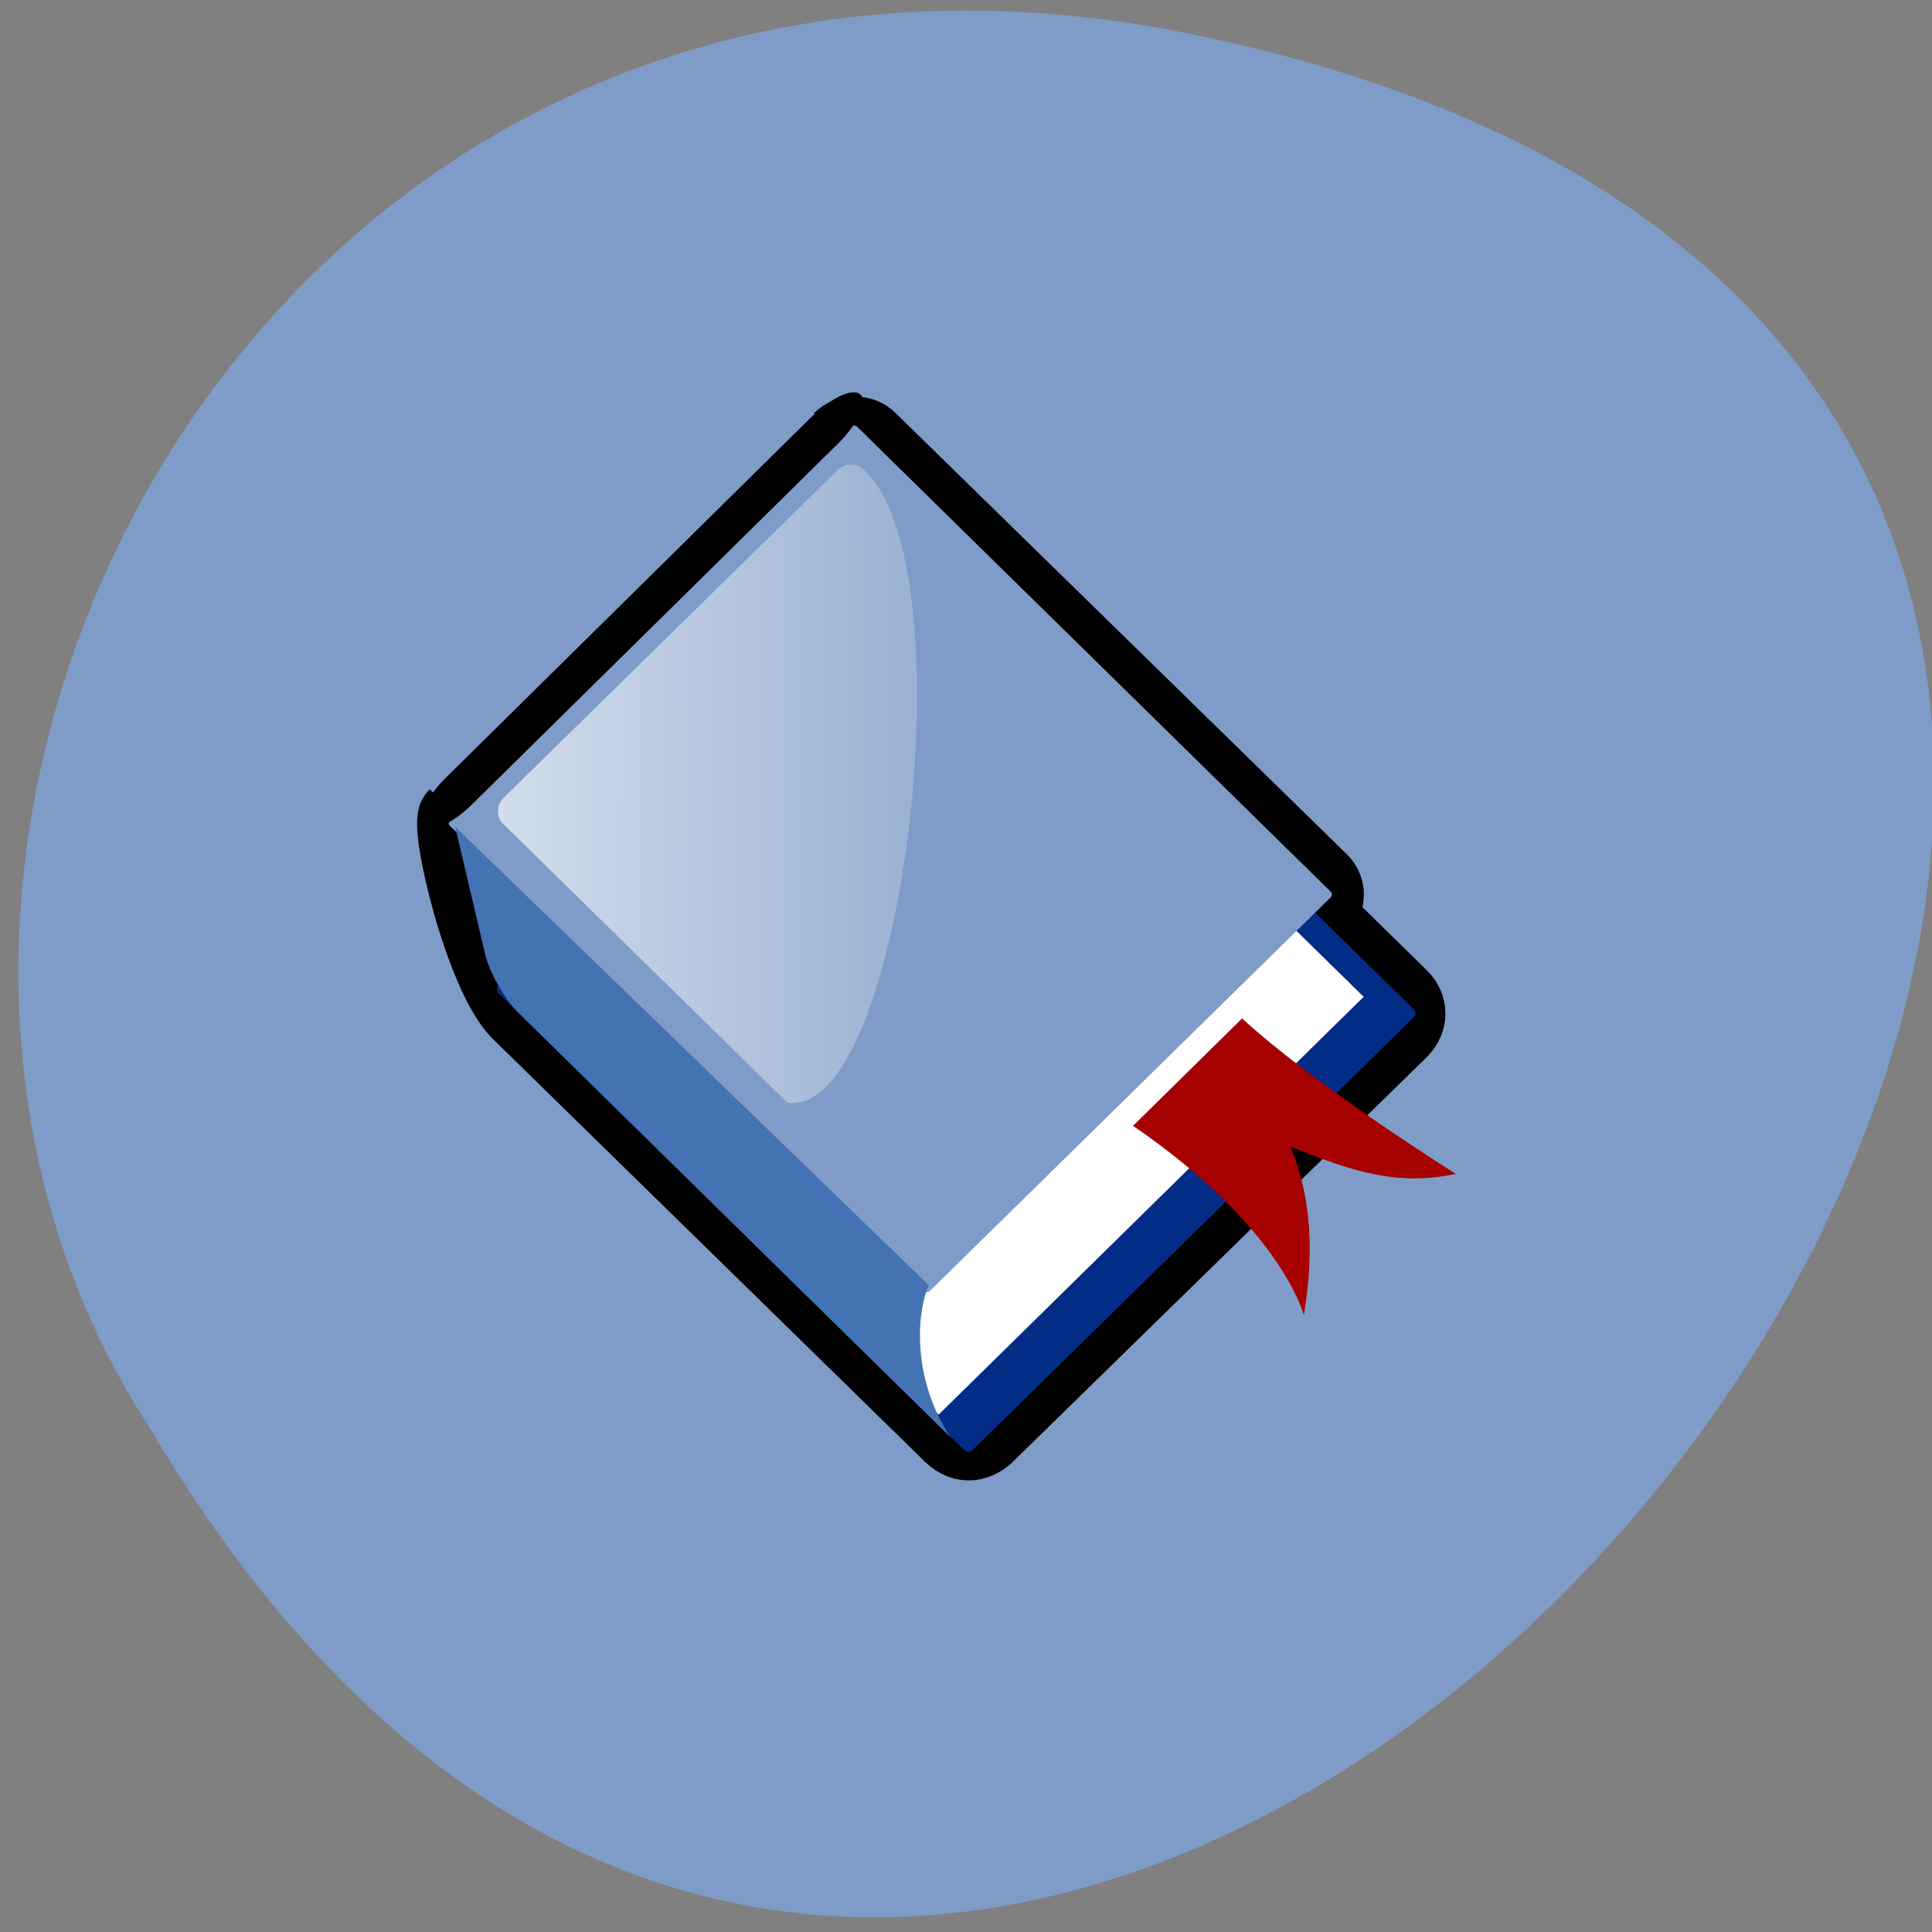 <svg xmlns="http://www.w3.org/2000/svg" viewBox="0 0 22 22"><rect x="0" y="0" width="22" height="22" fill="#808080" stroke="none"/><defs><linearGradient id="0" gradientUnits="userSpaceOnUse" x1="293.51" y1="220.64" x2="312.41" y2="239.59" gradientTransform="matrix(0.184 -0.18 0.184 0.18 -88.88 21.96)"><stop stop-color="#fff" stop-opacity="0.655"/><stop offset="1" stop-color="#fff" stop-opacity="0"/></linearGradient></defs><path d="m 13.613 0.398 c 20.441 4.238 -1.504 33.402 -11.895 15.883 c -4.453 -6.805 1.379 -18.07 11.895 -15.883" fill="#7f9cc8"/><path d="m 8.442 -6.276 c -0.612 -0.005 -4.317 5.933 -4.317 8.252 l -0.003 26.717 c 0.003 0.848 0.58 1.122 1.16 1.116 l 25.558 0.008 c 0.644 -0.006 1.132 -0.494 1.127 -1.127 l 0.006 -5.217 l 0.279 -0.003 c 0.494 -0.005 0.906 -0.416 0.91 -0.91 l -0.007 -27.941 c 0.005 -0.494 -0.41 -0.909 -0.904 -0.904" transform="matrix(0.184 -0.18 0.184 0.18 4.79 11.93)" fill="#5b5b4e" stroke="#000" stroke-width="3.23"/><path d="m 5.676 11.223 l 5.03 -4.934 c 0.023 -0.023 0.063 -0.023 0.09 0 l 5.305 5.207 c 0.023 0.023 0.023 0.063 0 0.086 l -5.03 4.934 c -0.023 0.023 -0.063 0.023 -0.086 0 l -5.309 -5.207 c -0.023 -0.023 -0.023 -0.063 0 -0.086" fill="#032c86"/><path d="m 5.496 10.605 l 4.637 -4.551 l 5.395 5.297 l -4.84 4.758" fill="#fff"/><path d="m 12.902 12.82 c 1.699 1.164 1.945 2.156 1.945 2.156 c 0.117 -0.691 0.09 -1.34 -0.152 -1.918 c 0.578 0.223 1.148 0.469 1.883 0.309 c 0 0 -1.613 -1.01 -2.434 -1.77" fill="#a60000"/><path d="m 5.125 9.34 l 4.566 -4.48 c 0.02 -0.02 0.051 -0.02 0.07 0 l 5.391 5.293 c 0.02 0.016 0.02 0.047 0 0.066 l -4.566 4.484 c -0.02 0.016 -0.051 0.016 -0.066 -0.004 l -5.395 -5.293 c -0.02 -0.016 -0.02 -0.047 0 -0.066" fill="#7f9cc8"/><path d="m 5.535 10.91 l -0.352 -1.496 l 5.395 5.223 c -0.117 0.227 -0.23 1.01 0.246 1.73 l -4.914 -4.828 c -0.152 -0.145 -0.316 -0.43 -0.375 -0.633" fill="#4572b2"/><path d="m 5.73 9.09 l 3.809 -3.738 c 0.086 -0.082 0.219 -0.082 0.301 0 c 1.203 1.102 0.441 7.414 -0.875 7.203 l -3.234 -3.172 c -0.082 -0.078 -0.082 -0.211 0 -0.293" fill="url(#0)"/><path d="m 9.801 4.496 c 0.082 0.082 -0.031 0.328 -0.254 0.551 l -4.168 4.109 c -0.223 0.223 -0.473 0.332 -0.555 0.25 c -0.082 -0.086 0.031 -0.332 0.254 -0.551 l 4.168 -4.113 c 0.227 -0.219 0.473 -0.332 0.555 -0.246"/></svg>